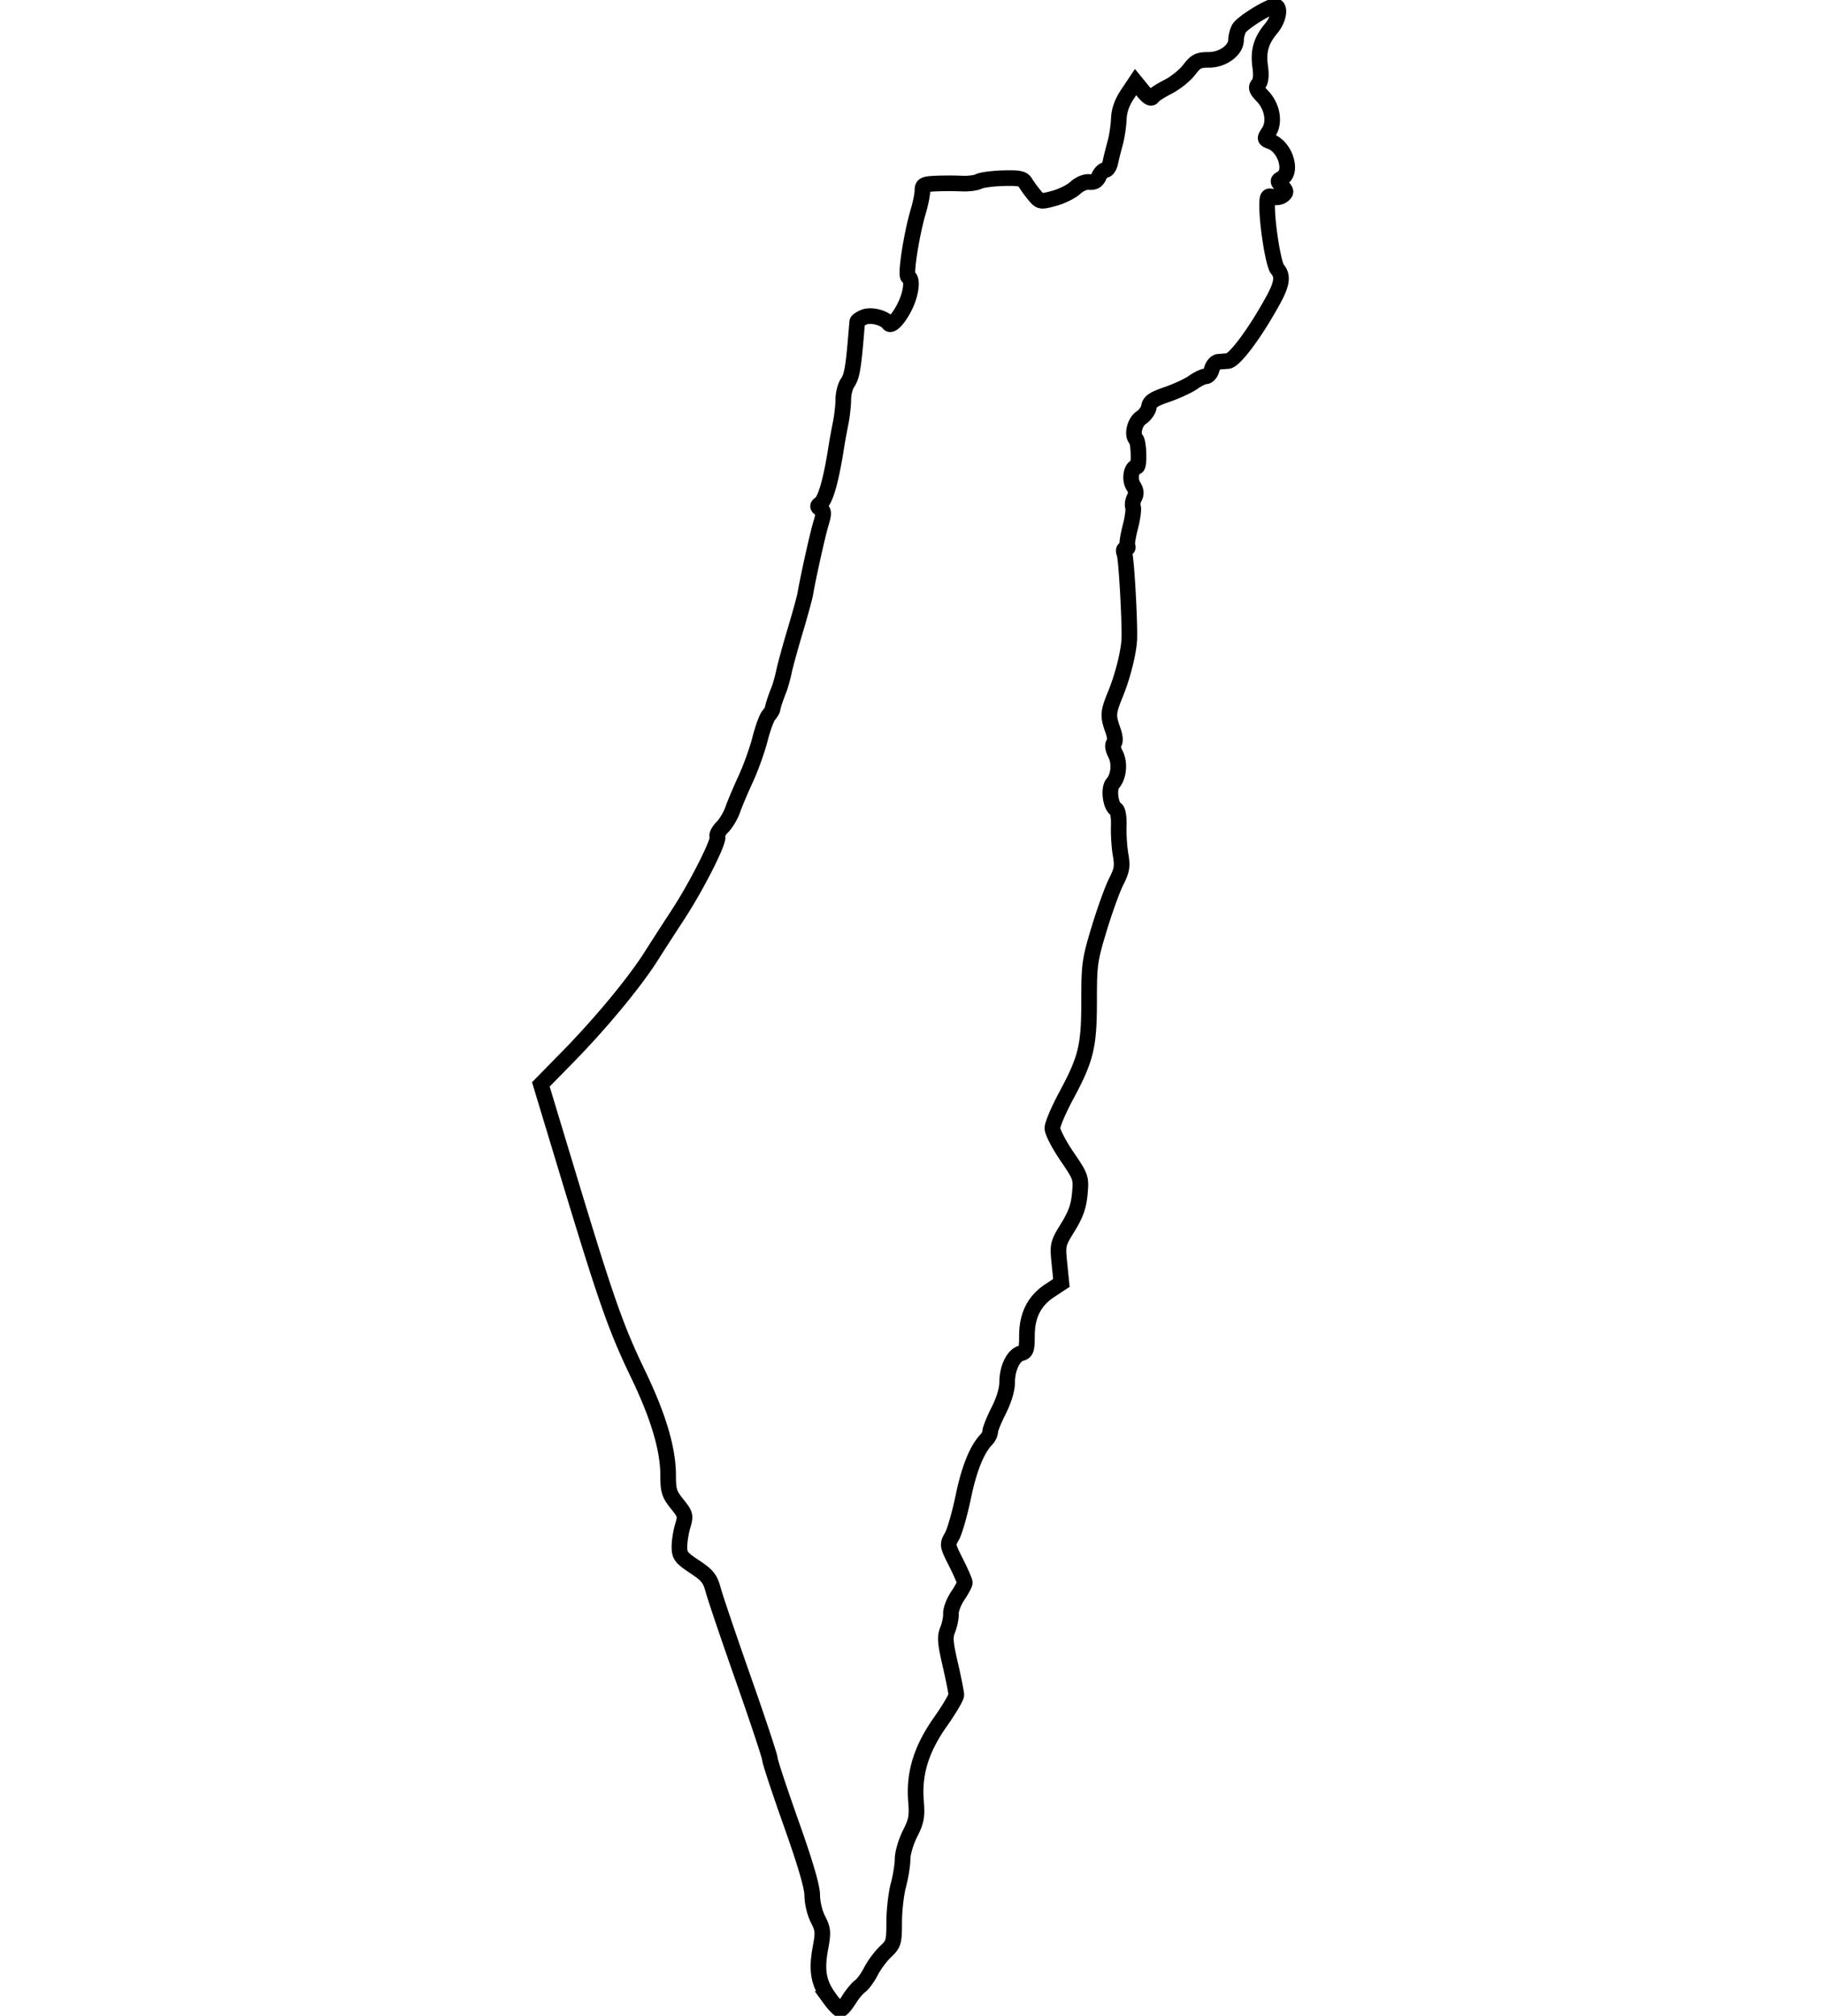 <svg width="437.772" height="128mm" viewBox="0 0 115.827 128" xml:space="preserve" xmlns="http://www.w3.org/2000/svg"><path style="fill:none;fill-opacity:1;stroke:#000;stroke-width:3.743;stroke-dasharray:none;stroke-opacity:1" d="M215.548 233.09c-2.584-3.566-3.116-6.534-2.132-11.876.716-3.885.662-4.535-.58-6.97-.772-1.513-1.37-4.01-1.37-5.718 0-2.05-1.645-7.663-5.079-17.334-2.793-7.867-5.078-14.787-5.078-15.38 0-.591-2.85-9.18-6.333-19.084-3.483-9.905-6.73-19.485-7.215-21.289-.76-2.826-1.382-3.61-4.5-5.681-3.224-2.14-3.618-2.66-3.618-4.767 0-1.3.354-3.545.786-4.988.742-2.477.667-2.771-1.354-5.286-1.881-2.34-2.14-3.167-2.14-6.822 0-6.307-2.328-14.14-7.224-24.307-5.28-10.965-7.639-17.685-16.53-47.077l-6.75-22.314 6.34-6.462c7.875-8.028 16.019-17.84 19.973-24.065a1069.63 1069.63 0 0 1 6.557-10.156c4.446-6.79 10.001-17.78 9.444-18.682-.231-.374.296-1.396 1.172-2.271.875-.876 2-2.766 2.5-4.2.5-1.434 1.897-4.74 3.104-7.347 1.207-2.606 2.74-6.872 3.408-9.479.668-2.606 1.607-5.196 2.087-5.755.48-.558.904-1.24.94-1.516.1-.74.728-2.662 1.484-4.538.367-.91.926-2.89 1.243-4.401.316-1.511 1.532-5.947 2.702-9.857 1.17-3.91 2.257-7.87 2.415-8.802.685-4.021 2.93-14.118 3.74-16.81.746-2.486.733-3.026-.09-3.555-.723-.465-.765-.756-.165-1.145 1.353-.878 2.69-5.562 4.007-14.036.173-1.117.609-3.493.968-5.28.36-1.788.653-4.386.653-5.774 0-1.389.46-3.181 1.022-3.984.987-1.409 1.37-3.477 1.981-10.69.158-1.862.308-3.622.335-3.91.026-.289.81-.815 1.743-1.17 1.67-.635 4.863.22 5.823 1.561.605.844 2.66-1.468 4.076-4.585 1.368-3.012 1.65-6.214.58-6.57-.767-.256.74-10.095 2.411-15.748.543-1.837.987-4.046.987-4.91 0-1.4.346-1.585 3.216-1.715 1.769-.08 4.531-.08 6.14 0 1.607.08 3.47-.148 4.139-.506s3.3-.709 5.847-.779c3.825-.105 4.755.085 5.34 1.088.39.668 1.347 1.986 2.128 2.927 1.38 1.665 1.511 1.688 4.74.819 1.825-.491 4.104-1.616 5.062-2.5 1.04-.958 2.403-1.532 3.376-1.424 1.147.128 1.835-.271 2.31-1.34.373-.839 1.057-1.524 1.52-1.524.464 0 1.015-.838 1.225-1.862.21-1.024.722-3.08 1.137-4.57.414-1.49.81-4.08.877-5.755.083-2.082.74-3.973 2.073-5.97l1.95-2.923 1.778 2.179c1.186 1.453 1.941 1.915 2.268 1.386.27-.435 1.939-1.526 3.71-2.424 1.771-.897 4.05-2.72 5.065-4.05 1.61-2.111 2.212-2.417 4.757-2.417 3.324 0 6.497-2.32 6.497-4.752 0-.787.315-2.02.7-2.74.73-1.364 7.134-5.355 8.61-5.366 1.435-.01.935 3.169-.828 5.264-2.467 2.932-3.21 5.44-2.703 9.123.302 2.198.173 3.58-.4 4.27-.7.843-.53 1.351.975 2.922 2.349 2.452 3.011 6.23 1.497 8.54-1.086 1.657-1.068 1.735.522 2.34 3.464 1.317 5.265 7.28 2.643 8.747-1.108.62-1.107.725.017 1.968 1.04 1.15 1.064 1.415.188 2.142-.55.457-1.624.632-2.387.39-1.232-.39-1.387-.152-1.387 2.145-.002 4.655 1.531 14.071 2.468 15.164 1.356 1.58 1.128 3.45-.872 7.14-4.292 7.92-9.364 14.775-11.008 14.88-.595.038-1.61.114-2.254.17-.645.055-1.363.861-1.597 1.792-.234.931-.878 1.693-1.432 1.693-.554 0-1.927.655-3.05 1.456-1.125.8-3.914 2.095-6.2 2.877-3.278 1.123-4.199 1.746-4.372 2.962-.12.847-.958 2.025-1.861 2.617-1.55 1.016-2.292 4.11-1.237 5.164.683.684.838 6.59.173 6.59-1.283 0-1.83 3.005-.833 4.577.709 1.118.783 1.88.276 2.829-.382.714-.533 1.72-.335 2.237.198.516-.101 2.71-.665 4.876-.564 2.166-.862 4.203-.661 4.527.2.324.009.59-.426.59-.484 0-.602.457-.305 1.184.44 1.081 1.274 15.296 1.18 20.143-.06 3.136-1.517 9.07-3.295 13.417-1.834 4.486-1.892 5.26-.658 8.716.56 1.57.654 2.735.251 3.138s-.266 1.365.369 2.592c1.115 2.156.819 5.372-.65 7.065-1.063 1.226-.548 5.389.765 6.175.482.29.75 1.905.677 4.063-.068 1.97.13 5.049.44 6.84.48 2.785.327 3.724-1.062 6.464-.893 1.763-2.717 6.81-4.053 11.216-2.278 7.514-2.428 8.583-2.428 17.28 0 10.952-.712 13.905-5.489 22.78-1.822 3.385-3.31 6.889-3.308 7.786.003.898 1.561 3.917 3.464 6.71 3.39 4.975 3.452 5.155 3.1 9.031-.269 2.972-.978 4.96-2.851 7.995-2.43 3.936-2.482 4.158-2.027 8.69l.467 4.65-2.82 1.865c-3.683 2.438-5.432 5.915-5.432 10.8 0 3.27-.197 3.865-1.38 4.175-1.863.487-3.359 3.58-3.359 6.946 0 1.722-.764 4.274-2.031 6.785-1.117 2.213-2.031 4.467-2.031 5.01 0 .542-.39 1.389-.868 1.881-2.304 2.377-4.169 6.977-5.578 13.76-.85 4.095-2.074 8.365-2.719 9.488-1.151 2.006-1.135 2.114.95 6.244 1.166 2.311 2.12 4.502 2.12 4.868 0 .367-.762 1.791-1.695 3.166-.933 1.374-1.662 3.292-1.62 4.261.04.97-.305 2.688-.768 3.82-.713 1.737-.62 3.028.605 8.345.796 3.459 1.448 6.753 1.448 7.32 0 .566-1.712 3.459-3.804 6.427-4.6 6.527-6.392 12.347-5.857 19.014.297 3.699.1 4.779-1.43 7.795-.975 1.926-1.777 4.654-1.782 6.063-.004 1.409-.457 4.237-1.007 6.285-.55 2.048-1.003 6.028-1.008 8.845-.008 4.838-.123 5.23-2.101 7.109-1.151 1.094-2.719 3.207-3.483 4.697-.764 1.49-1.93 3.089-2.59 3.554-.661.465-1.861 1.912-2.667 3.216-.805 1.304-1.742 2.37-2.082 2.37-.34 0-1.527-1.254-2.638-2.788z" transform="matrix(.265 0 0 .265 -4.46 65.095)"/></svg>